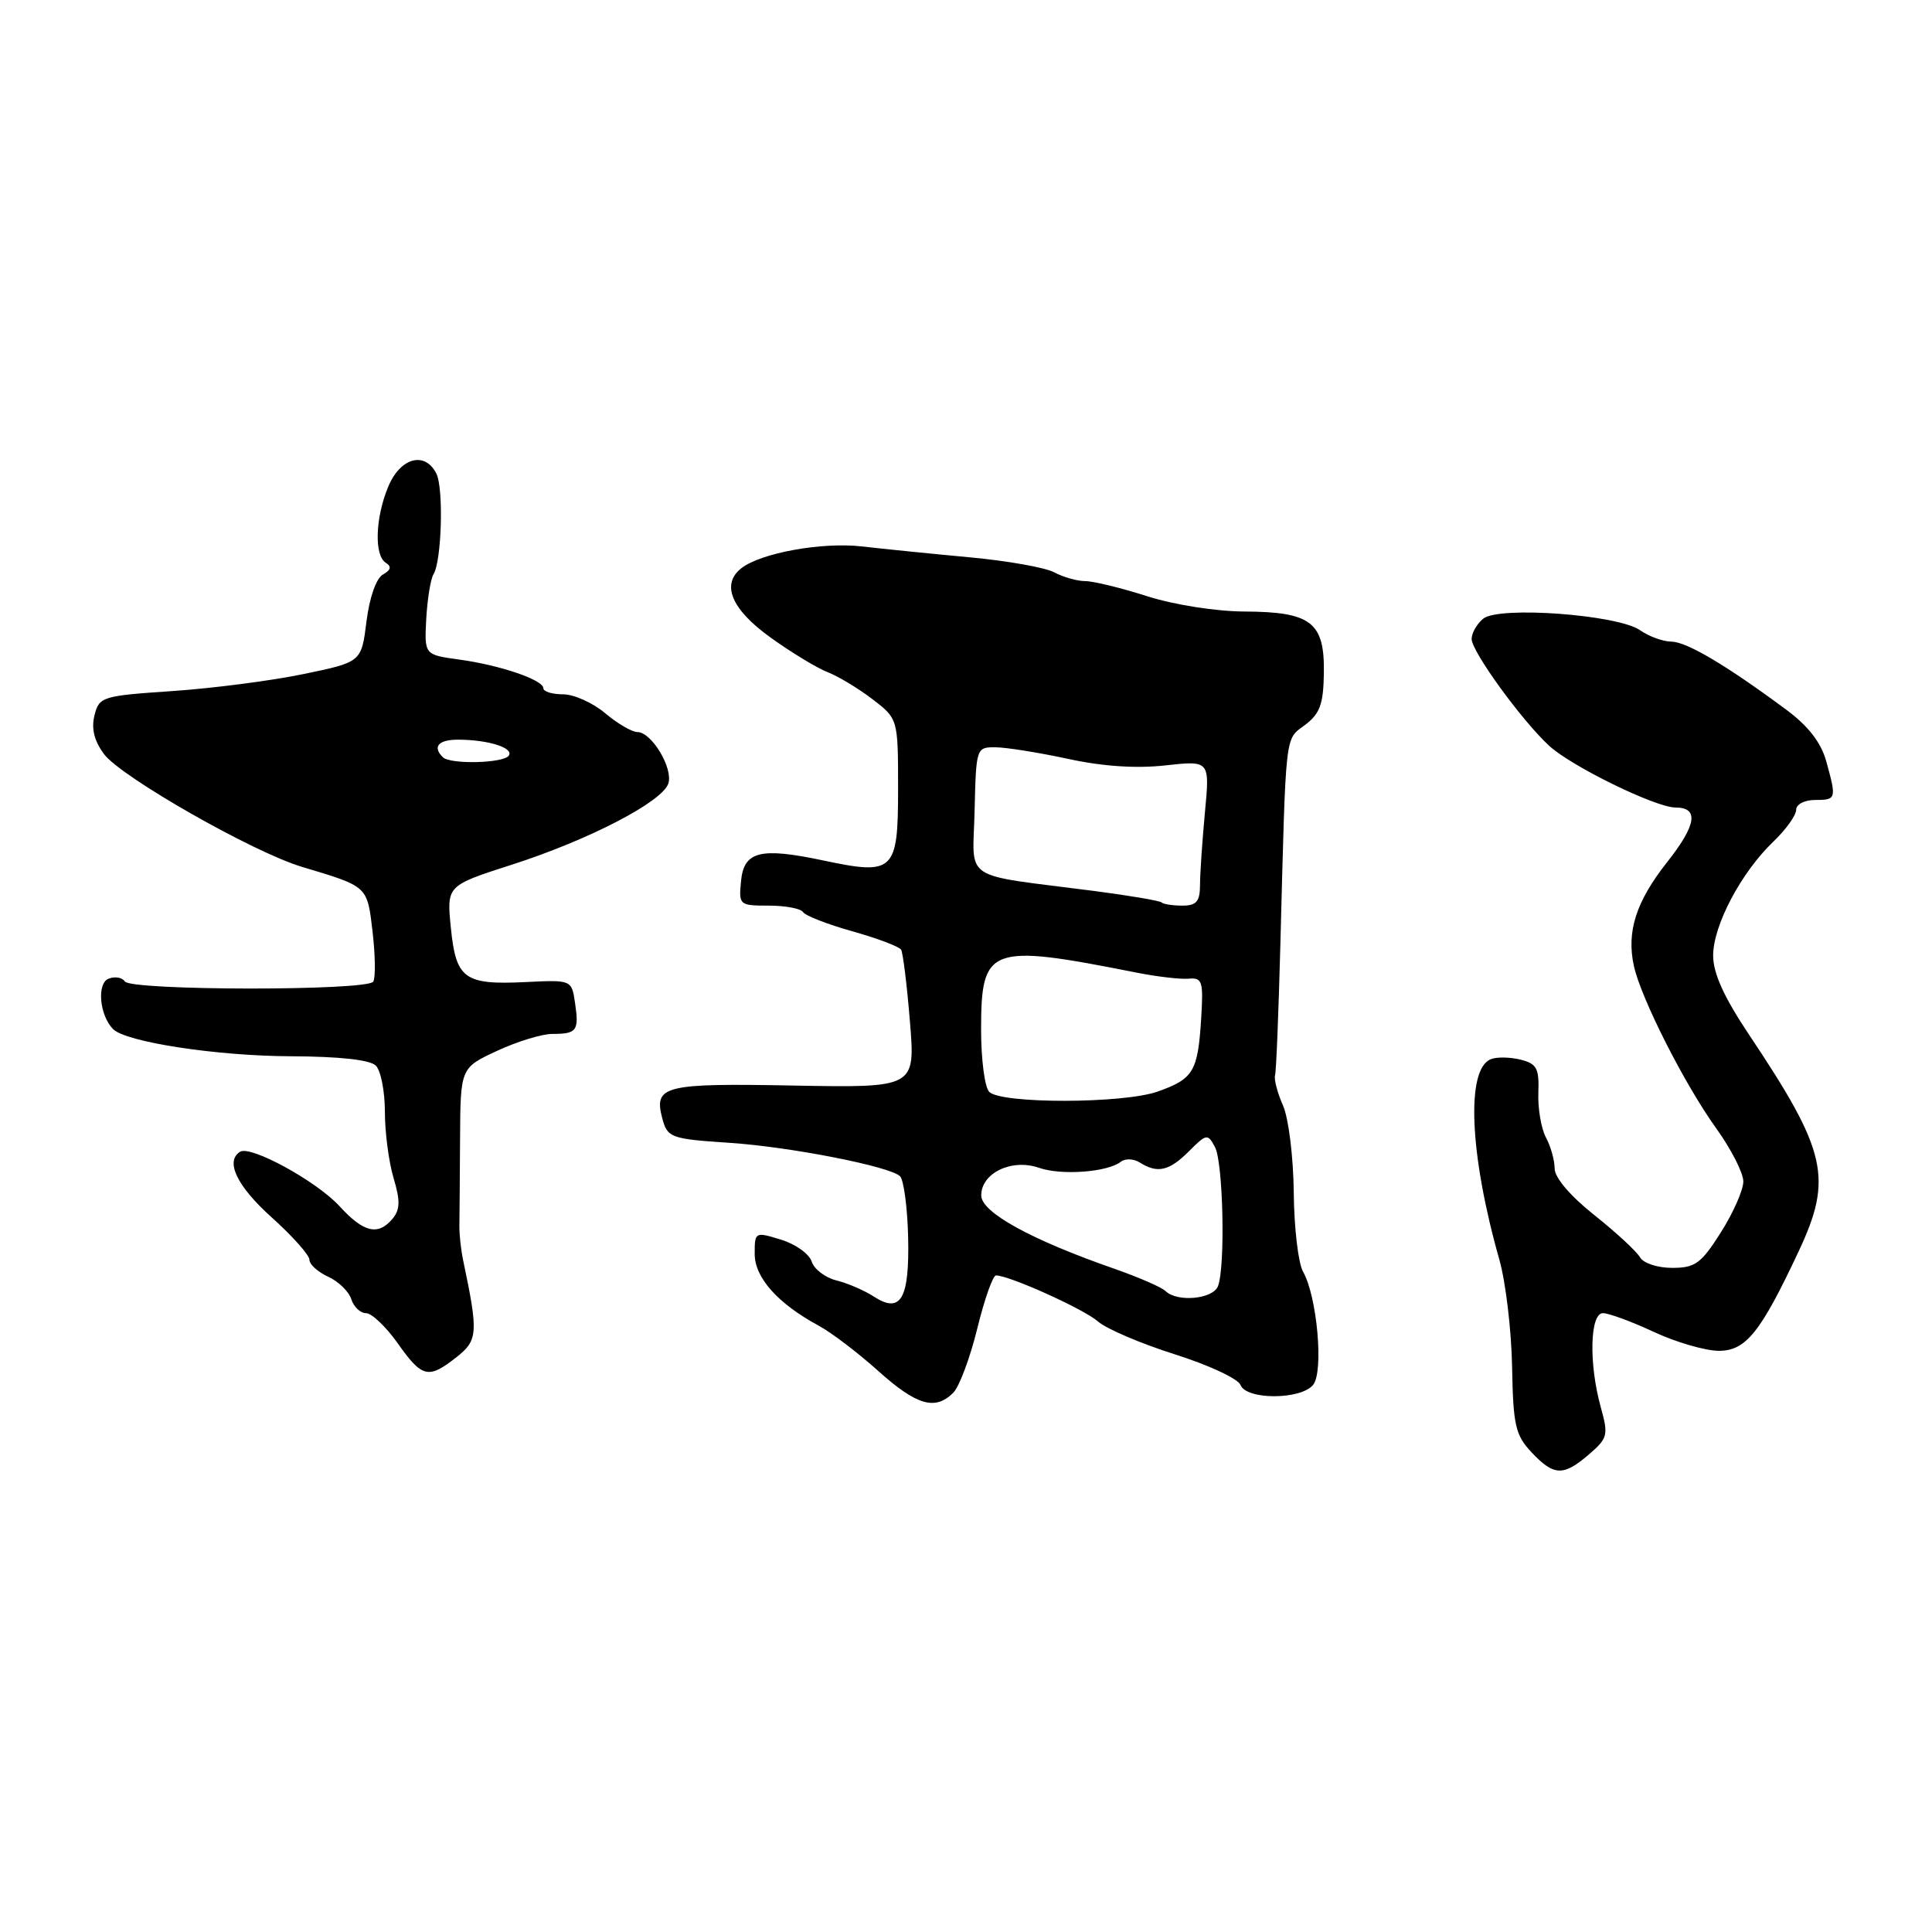 <?xml version="1.0" encoding="UTF-8" standalone="no"?>
<!DOCTYPE svg PUBLIC "-//W3C//DTD SVG 1.1//EN" "http://www.w3.org/Graphics/SVG/1.1/DTD/svg11.dtd" >
<svg xmlns="http://www.w3.org/2000/svg" xmlns:xlink="http://www.w3.org/1999/xlink" version="1.1" viewBox="0 0 256 256">
 <g >
 <path fill="currentColor"
d=" M 210.55 192.71 C 213.04 190.57 213.14 190.16 212.11 186.46 C 210.51 180.70 210.67 174.00 212.40 174.00 C 213.17 174.00 216.21 175.12 219.15 176.49 C 222.09 177.86 225.96 178.98 227.74 178.99 C 231.33 179.00 233.28 176.58 238.33 165.81 C 242.89 156.09 242.08 152.55 231.75 137.09 C 228.43 132.12 227.00 128.96 227.00 126.62 C 227.00 122.63 230.70 115.62 234.96 111.54 C 236.63 109.94 238.00 108.04 238.00 107.31 C 238.00 106.58 239.10 106.00 240.50 106.00 C 243.33 106.00 243.37 105.86 241.98 100.85 C 241.29 98.38 239.60 96.20 236.73 94.07 C 228.75 88.15 223.50 85.04 221.47 85.02 C 220.36 85.01 218.49 84.33 217.32 83.51 C 214.37 81.44 198.58 80.28 196.53 81.98 C 195.69 82.67 195.00 83.88 195.00 84.67 C 195.00 86.32 201.62 95.45 205.26 98.81 C 208.21 101.54 219.38 107.00 222.01 107.00 C 225.15 107.00 224.80 109.31 220.91 114.23 C 216.78 119.46 215.50 123.45 216.50 128.00 C 217.45 132.31 223.21 143.67 227.40 149.50 C 229.38 152.25 231.00 155.42 231.00 156.55 C 231.00 157.68 229.66 160.72 228.02 163.30 C 225.41 167.43 224.62 168.00 221.57 168.00 C 219.63 168.00 217.75 167.38 217.30 166.59 C 216.86 165.81 214.14 163.30 211.25 161.00 C 208.09 158.49 206.00 156.04 206.00 154.85 C 206.00 153.76 205.48 151.90 204.84 150.71 C 204.21 149.52 203.76 146.86 203.84 144.79 C 203.96 141.56 203.63 140.95 201.49 140.41 C 200.12 140.07 198.35 140.03 197.56 140.34 C 194.23 141.62 194.70 152.90 198.67 166.90 C 199.51 169.87 200.27 176.25 200.36 181.08 C 200.50 188.86 200.79 190.15 202.93 192.43 C 205.90 195.59 207.15 195.64 210.55 192.71 Z  M 126.31 184.55 C 127.11 183.75 128.54 179.92 129.49 176.05 C 130.44 172.17 131.56 169.00 131.97 169.00 C 133.74 169.00 143.66 173.48 145.50 175.11 C 146.60 176.08 151.17 178.03 155.65 179.45 C 160.13 180.86 164.05 182.69 164.37 183.51 C 165.13 185.51 172.34 185.50 173.99 183.51 C 175.42 181.78 174.53 171.79 172.66 168.50 C 172.03 167.40 171.47 162.68 171.43 158.00 C 171.38 153.29 170.74 148.16 170.01 146.50 C 169.28 144.85 168.80 143.05 168.95 142.50 C 169.11 141.95 169.42 134.07 169.66 125.00 C 170.41 96.50 170.23 98.09 172.92 96.06 C 174.91 94.56 175.36 93.30 175.42 89.16 C 175.52 82.45 173.74 81.07 164.88 81.03 C 161.10 81.01 155.57 80.14 152.00 79.00 C 148.56 77.90 144.87 77.00 143.80 77.00 C 142.74 77.00 140.89 76.48 139.70 75.84 C 138.51 75.20 133.48 74.31 128.52 73.85 C 123.56 73.39 117.09 72.74 114.15 72.40 C 108.91 71.81 100.86 73.26 98.25 75.28 C 95.51 77.40 96.90 80.74 102.08 84.46 C 104.87 86.47 108.28 88.53 109.65 89.06 C 111.02 89.58 113.68 91.18 115.57 92.62 C 119.00 95.24 119.00 95.24 119.00 104.55 C 119.00 115.51 118.47 116.01 109.06 114.01 C 100.73 112.25 98.57 112.79 98.19 116.75 C 97.88 119.93 97.96 120.00 101.88 120.00 C 104.08 120.00 106.12 120.39 106.41 120.86 C 106.71 121.33 109.64 122.48 112.94 123.40 C 116.24 124.33 119.14 125.42 119.40 125.84 C 119.65 126.25 120.18 130.54 120.57 135.36 C 121.29 144.14 121.29 144.14 105.09 143.84 C 87.99 143.52 86.63 143.86 87.74 148.13 C 88.43 150.76 88.85 150.91 96.65 151.43 C 104.65 151.95 117.96 154.56 119.26 155.86 C 119.75 156.35 120.23 159.93 120.33 163.82 C 120.53 172.10 119.38 174.13 115.80 171.81 C 114.54 170.99 112.29 170.02 110.82 169.66 C 109.34 169.29 107.87 168.17 107.55 167.16 C 107.23 166.15 105.40 164.84 103.48 164.26 C 100.05 163.20 100.00 163.23 100.00 166.14 C 100.00 169.30 103.06 172.73 108.50 175.67 C 110.15 176.56 113.69 179.25 116.36 181.65 C 121.47 186.23 123.91 186.94 126.31 184.55 Z  M 60.48 179.84 C 63.33 177.59 63.40 176.65 61.37 167.00 C 61.08 165.62 60.86 163.60 60.87 162.50 C 60.89 161.40 60.93 156.22 60.96 151.00 C 61.01 141.50 61.01 141.50 65.85 139.25 C 68.51 138.01 71.81 137.00 73.18 137.00 C 76.44 137.00 76.74 136.59 76.20 132.92 C 75.75 129.83 75.75 129.83 69.62 130.13 C 61.52 130.52 60.42 129.72 59.74 122.93 C 59.18 117.35 59.18 117.35 67.84 114.57 C 78.07 111.28 87.79 106.23 88.56 103.81 C 89.21 101.77 86.33 97.00 84.46 97.00 C 83.74 97.00 81.82 95.88 80.18 94.50 C 78.55 93.12 76.04 92.00 74.61 92.00 C 73.17 92.00 72.00 91.64 72.00 91.20 C 72.00 90.09 66.29 88.14 60.82 87.39 C 56.23 86.76 56.23 86.76 56.48 81.99 C 56.63 79.37 57.06 76.72 57.44 76.09 C 58.53 74.33 58.80 64.70 57.82 62.75 C 56.30 59.75 53.05 60.63 51.45 64.47 C 49.72 68.61 49.56 73.61 51.13 74.58 C 51.91 75.06 51.79 75.54 50.75 76.12 C 49.85 76.62 48.96 79.16 48.56 82.35 C 47.89 87.73 47.89 87.73 40.19 89.32 C 35.96 90.20 28.15 91.21 22.83 91.57 C 13.52 92.20 13.14 92.32 12.52 94.79 C 12.08 96.54 12.48 98.17 13.79 99.93 C 16.05 102.96 33.55 112.93 40.00 114.86 C 48.80 117.50 48.65 117.35 49.37 123.48 C 49.73 126.59 49.77 129.56 49.46 130.07 C 48.69 131.31 17.29 131.28 16.53 130.04 C 16.20 129.52 15.24 129.35 14.39 129.68 C 12.81 130.29 13.18 134.52 14.97 136.35 C 16.65 138.08 28.77 139.93 38.55 139.96 C 44.99 139.99 49.03 140.43 49.80 141.20 C 50.46 141.86 51.00 144.62 51.00 147.33 C 51.00 150.05 51.52 153.99 52.15 156.10 C 53.05 159.10 53.02 160.27 52.03 161.47 C 50.11 163.78 48.19 163.33 45.00 159.84 C 41.98 156.53 33.23 151.74 31.82 152.61 C 29.80 153.86 31.39 157.17 36.00 161.31 C 38.75 163.78 41.00 166.31 41.00 166.92 C 41.00 167.54 42.12 168.55 43.48 169.17 C 44.85 169.79 46.23 171.14 46.55 172.15 C 46.87 173.17 47.75 174.00 48.50 174.00 C 49.25 174.00 51.14 175.79 52.69 177.98 C 55.94 182.58 56.75 182.77 60.48 179.84 Z  M 154.45 171.08 C 153.93 170.57 150.91 169.26 147.75 168.15 C 136.63 164.28 130.05 160.66 130.02 158.42 C 129.99 155.44 134.06 153.48 137.67 154.74 C 140.65 155.78 146.78 155.32 148.53 153.93 C 149.10 153.48 150.23 153.53 151.03 154.04 C 153.37 155.52 154.92 155.17 157.54 152.55 C 159.87 150.22 160.03 150.19 160.99 151.99 C 162.08 154.02 162.38 167.84 161.39 170.42 C 160.73 172.14 156.01 172.59 154.45 171.08 Z  M 131.08 144.68 C 130.48 144.08 130.00 140.38 130.00 136.45 C 130.00 125.38 131.05 125.00 150.51 128.86 C 153.27 129.41 156.42 129.78 157.51 129.68 C 159.31 129.52 159.47 130.01 159.16 135.00 C 158.72 141.98 158.14 142.96 153.39 144.64 C 148.82 146.25 132.68 146.28 131.08 144.68 Z  M 153.92 119.58 C 153.68 119.35 149.67 118.67 145.00 118.06 C 127.09 115.74 128.92 116.98 129.14 107.41 C 129.34 99.08 129.36 99.00 131.92 99.02 C 133.34 99.03 137.65 99.72 141.50 100.55 C 146.08 101.55 150.54 101.85 154.41 101.42 C 160.31 100.77 160.31 100.77 159.66 107.63 C 159.31 111.41 159.01 115.74 159.01 117.25 C 159.00 119.46 158.54 120.00 156.67 120.00 C 155.38 120.00 154.15 119.81 153.92 119.58 Z  M 58.67 100.33 C 57.27 98.93 58.10 98.00 60.75 98.01 C 64.72 98.03 68.07 99.09 67.43 100.11 C 66.79 101.14 59.65 101.32 58.67 100.33 Z "/>
</g>
</svg>